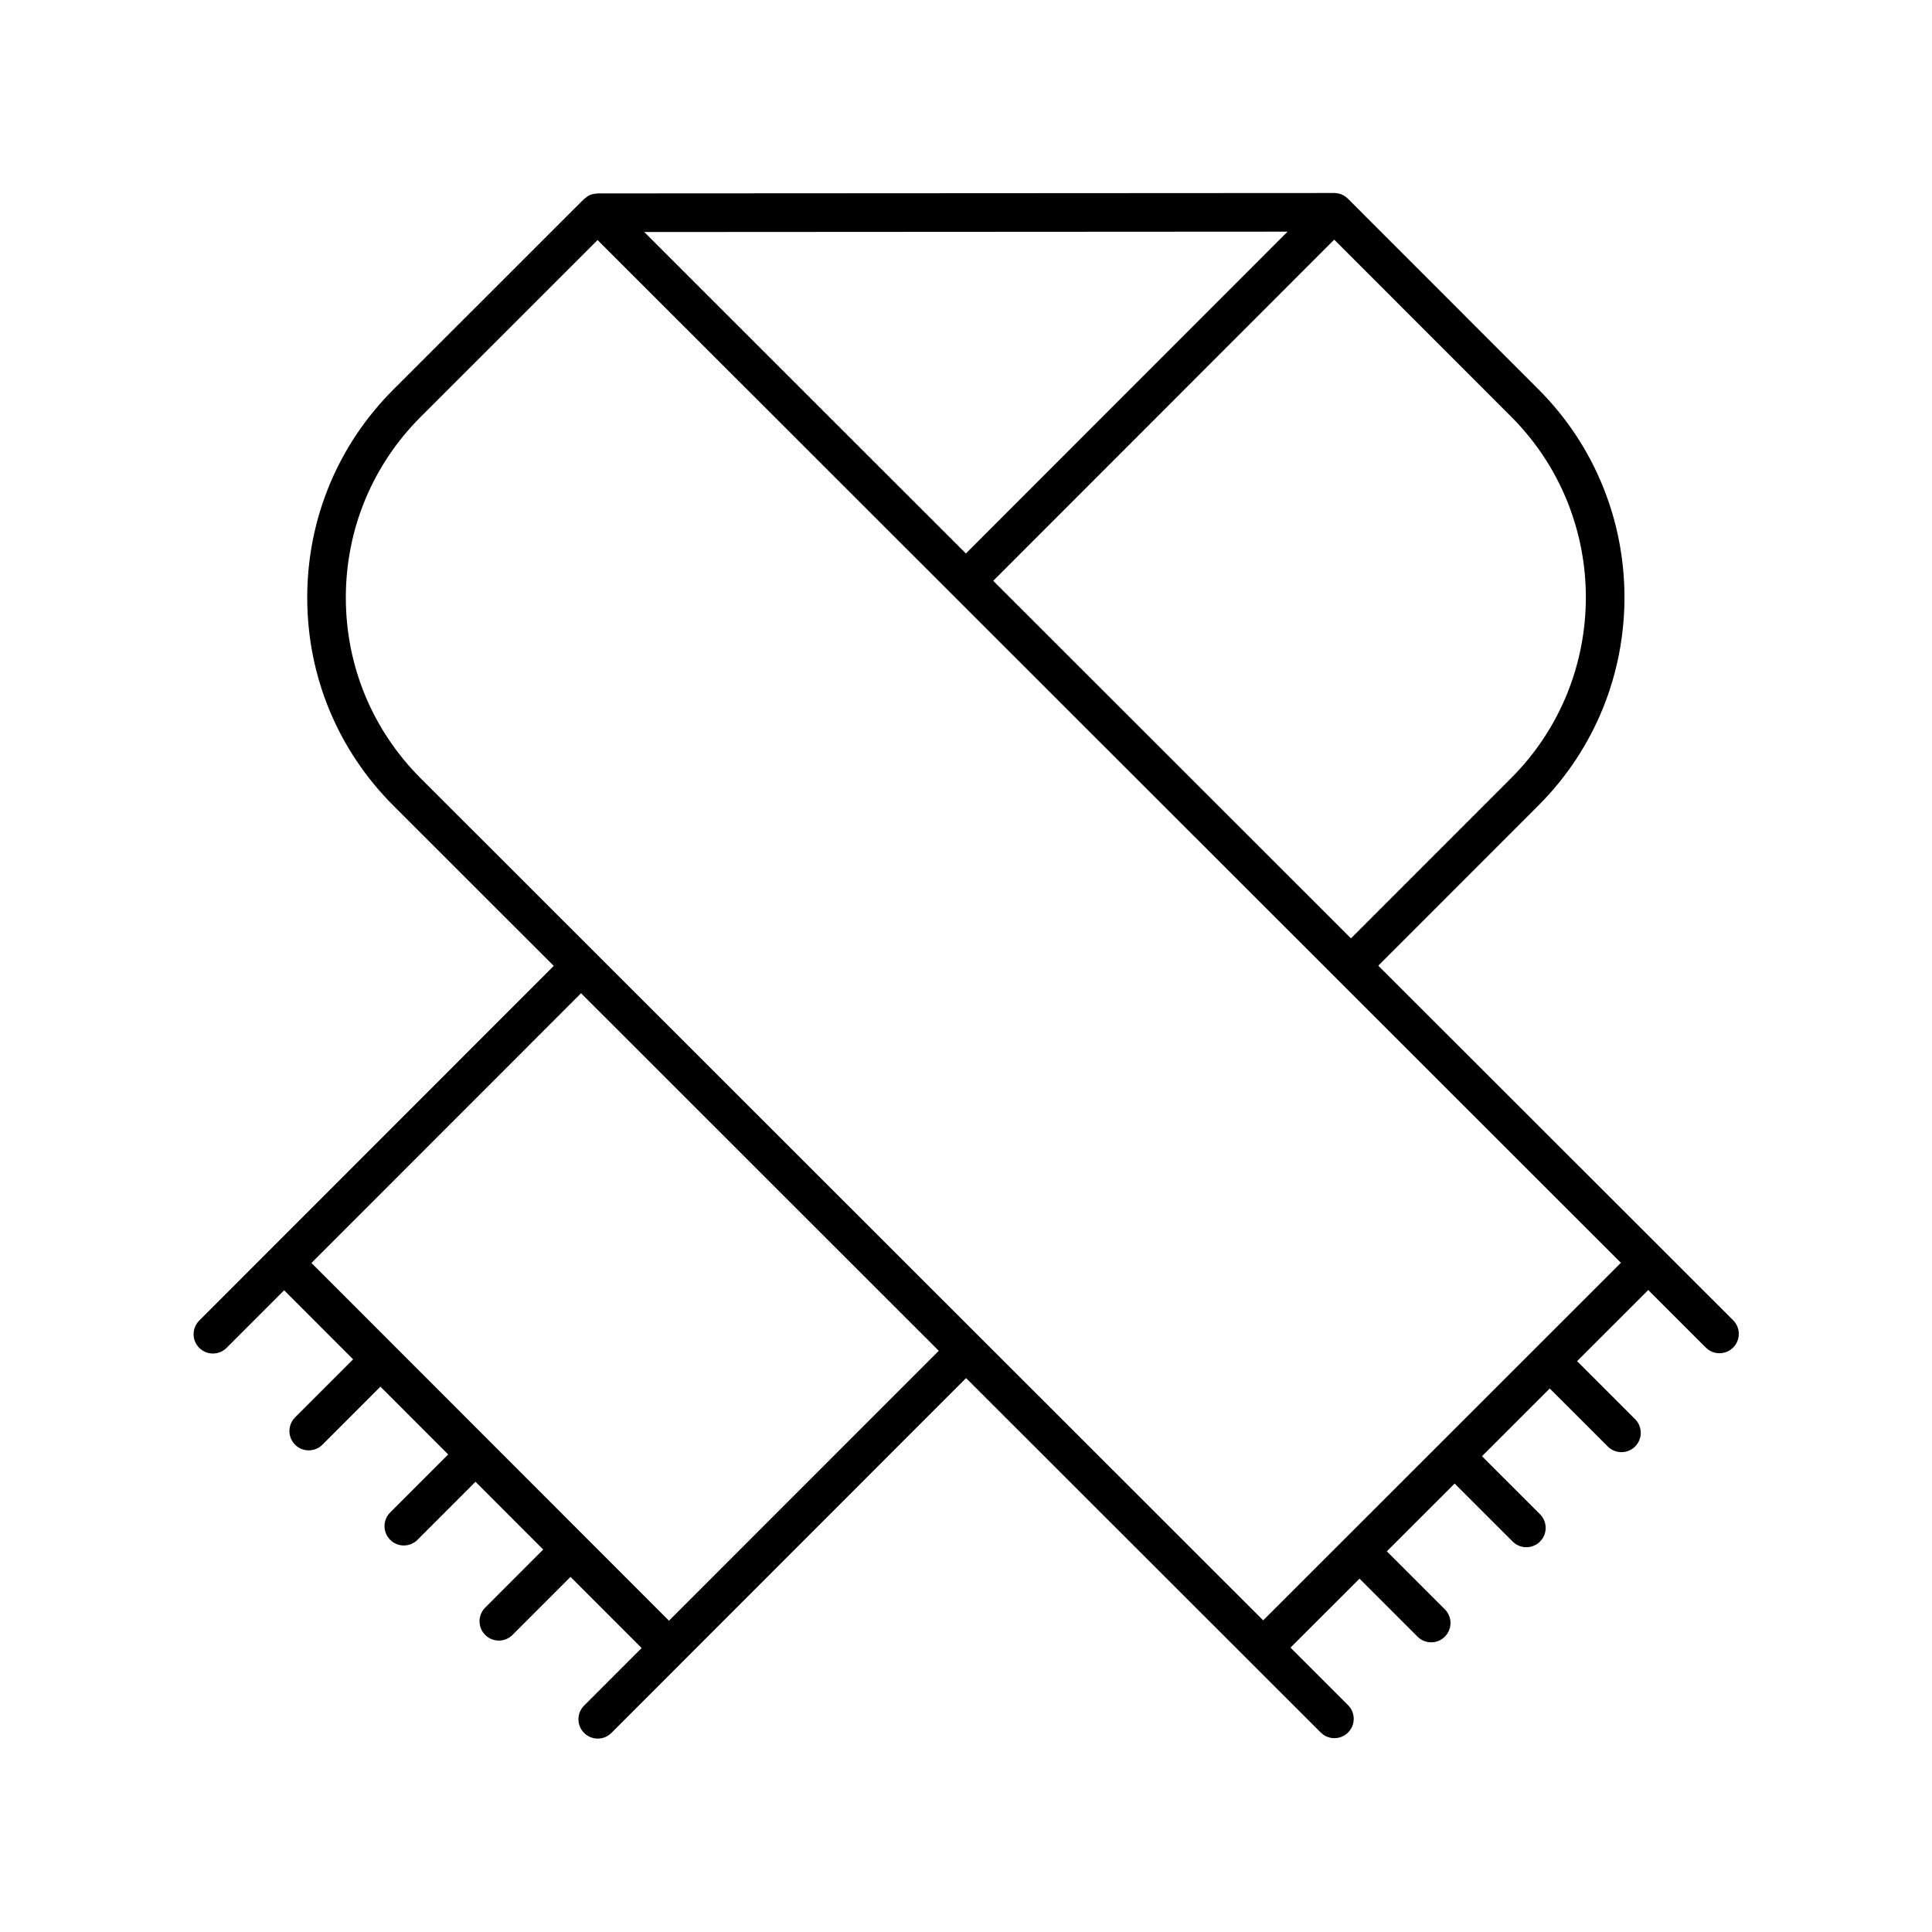 <svg height='300px' width='300px'  fill="#000000" xmlns="http://www.w3.org/2000/svg" xmlns:xlink="http://www.w3.org/1999/xlink" version="1.1" x="0px" y="0px" viewBox="0 0 100 100" style="enable-background:new 0 0 100 100;" xml:space="preserve"><path d="M11.021,70.058c0.256,0,0.512-0.098,0.707-0.293l2.978-2.98l3.571,3.573  l-3.003,3.005c-0.391,0.391-0.391,1.024,0,1.415  c0.195,0.195,0.451,0.292,0.707,0.292s0.512-0.098,0.707-0.293l3.003-3.004  l3.507,3.509l-3.003,3.004c-0.391,0.391-0.391,1.024,0,1.415  c0.195,0.195,0.451,0.292,0.707,0.292s0.512-0.098,0.707-0.293l3.002-3.004  l3.506,3.508l-3.003,3.005c-0.391,0.391-0.391,1.024,0,1.415  c0.195,0.195,0.451,0.292,0.707,0.292s0.512-0.098,0.707-0.293l3.002-3.004  l3.681,3.683l-2.978,2.98c-0.391,0.391-0.391,1.024,0,1.415  c0.195,0.195,0.451,0.292,0.707,0.292s0.512-0.098,0.707-0.293l18.357-18.367  l18.357,18.346c0.195,0.195,0.451,0.292,0.707,0.292s0.512-0.098,0.707-0.293  c0.391-0.391,0.391-1.024,0-1.415l-2.98-2.978l3.572-3.57l3.004,3.003  c0.195,0.195,0.451,0.292,0.707,0.292s0.512-0.098,0.707-0.293  c0.391-0.391,0.391-1.024,0-1.415l-3.003-3.002l3.509-3.507l3.005,3.003  c0.195,0.195,0.451,0.292,0.707,0.292s0.512-0.098,0.707-0.293  c0.391-0.391,0.391-1.024,0-1.415l-3.004-3.002l3.508-3.506l3.004,3.003  c0.195,0.195,0.451,0.292,0.707,0.292s0.512-0.098,0.707-0.293  c0.391-0.391,0.391-1.024,0-1.415l-3.003-3.002l3.683-3.681l2.98,2.978  c0.391,0.39,1.023,0.39,1.414-0s0.391-1.024,0-1.415L71.34,49.983  l8.292-8.296c5.934-5.937,5.934-15.596,0-21.533l-9.866-9.871  c-0.181-0.181-0.431-0.293-0.707-0.293c0,0,0,0-0.001,0l-38.128,0.021  c-0.018,0-0.033,0.009-0.05,0.01c-0.113,0.006-0.225,0.023-0.331,0.067  c-0.104,0.043-0.194,0.11-0.277,0.184c-0.015,0.013-0.033,0.017-0.047,0.031  l-9.86,9.855c-2.878,2.877-4.463,6.703-4.463,10.772  c0,4.07,1.585,7.896,4.463,10.772l8.297,8.292L10.314,68.351  c-0.391,0.391-0.391,1.024,0,1.415C10.51,69.96,10.766,70.058,11.021,70.058z   M78.218,40.273l-8.292,8.297L51.409,30.063l17.65-17.659l9.159,9.164  C83.372,26.725,83.372,35.116,78.218,40.273z M33.345,12.009l33.299-0.019  L49.994,28.649L33.345,12.009z M17.9,30.931c0-3.535,1.377-6.858,3.877-9.357  l9.153-9.149L83.898,65.363L65.382,83.869L21.777,40.288  C19.277,37.789,17.9,34.466,17.9,30.931z M48.591,69.916l-13.965,13.972  L16.12,65.371L30.075,51.409L48.591,69.916z"></path></svg>